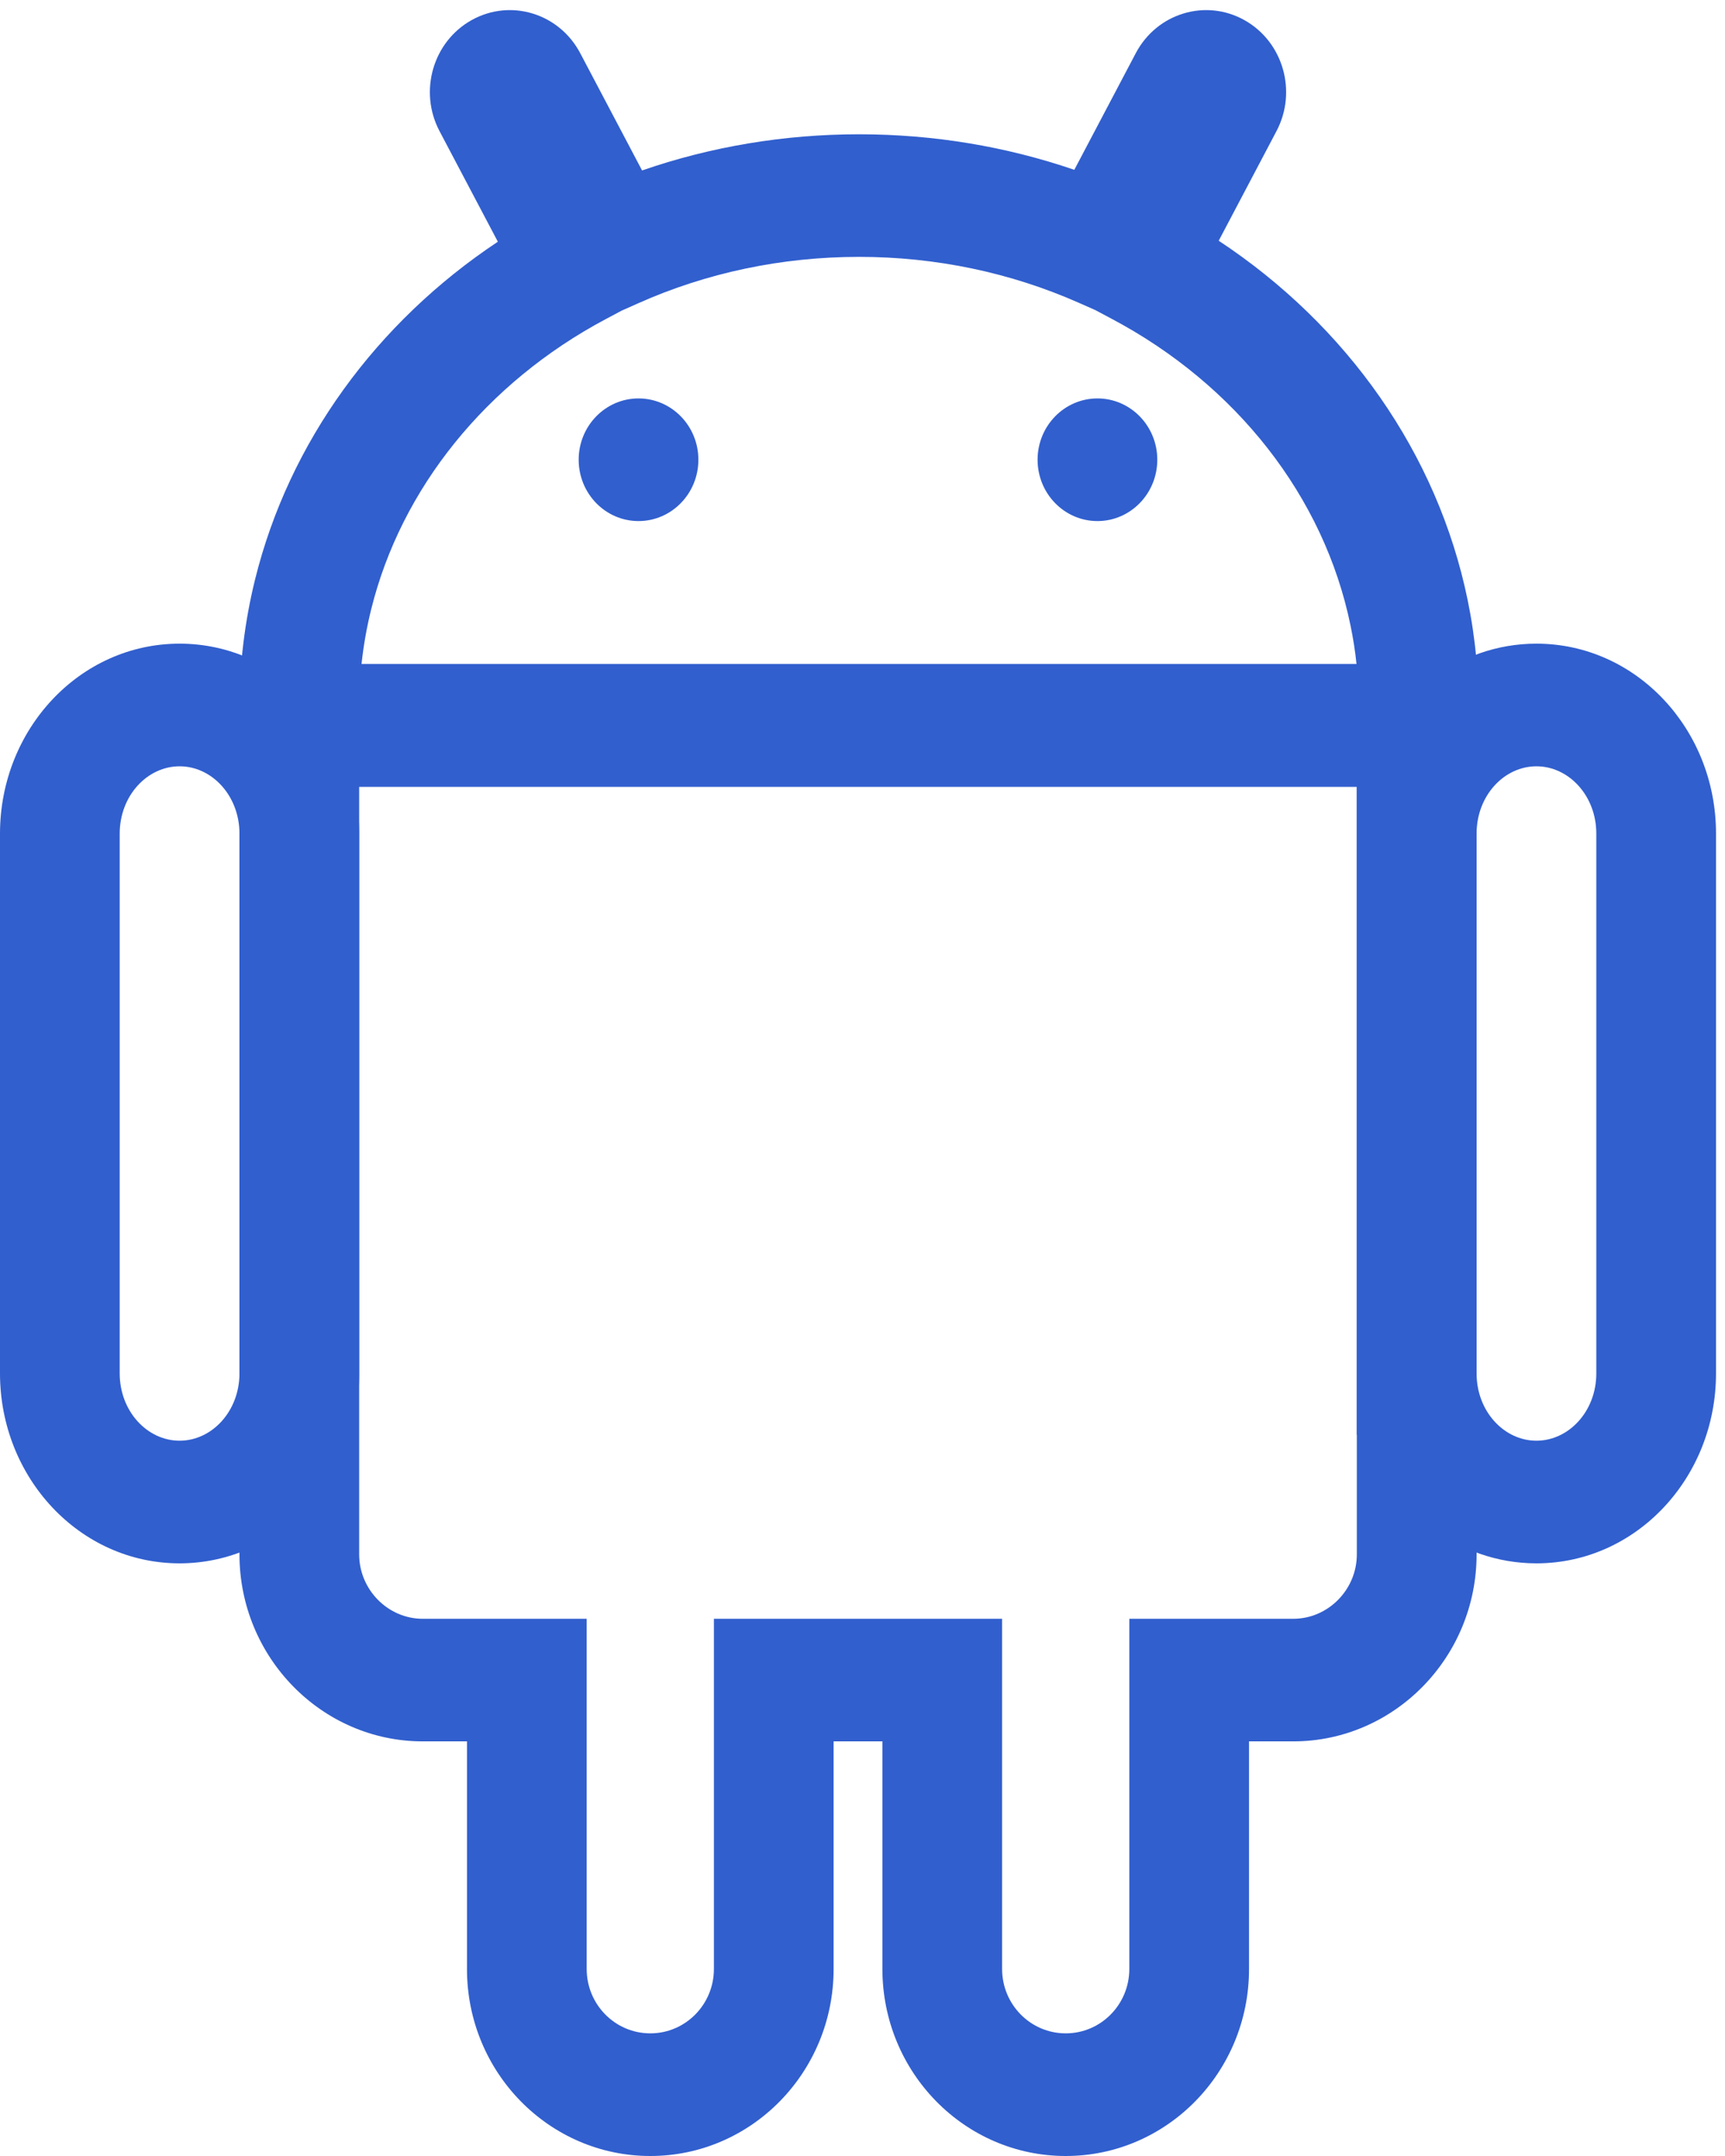 <?xml version="1.0" encoding="UTF-8"?>
<svg width="28px" height="35px" viewBox="0 0 28 35" version="1.1" xmlns="http://www.w3.org/2000/svg" xmlns:xlink="http://www.w3.org/1999/xlink">
    <!-- Generator: Sketch 47.1 (45422) - http://www.bohemiancoding.com/sketch -->
    <title>android-rcs</title>
    <desc>Created with Sketch.</desc>
    <defs></defs>
    <g id="Staging" stroke="none" stroke-width="1" fill="none" fill-rule="evenodd">
        <g id="android-rcs" fill="#315FCE">
            <path d="M2.915,10.449 C1.295,10.449 0.001,11.839 5.9582434e-08,13.531 L0,17.08 L0,22.297 C0.001,23.989 1.295,25.379 2.915,25.379 C4.535,25.379 5.829,23.989 5.83,22.298 L5.83,18.748 L5.83,13.531 C5.829,11.839 4.535,10.449 2.915,10.449 L2.915,12.44 C3.441,12.44 3.886,12.918 3.887,13.531 L3.887,17.08 L3.887,22.297 C3.886,22.91 3.441,23.388 2.915,23.388 C2.389,23.388 1.944,22.91 1.943,22.297 L1.943,18.748 L1.943,13.531 C1.944,12.918 2.389,12.44 2.915,12.44 L2.915,10.449 Z" id="Fill-1" fill-rule="nonzero"></path>
            <path d="M24.939,10.449 C26.559,10.449 27.854,11.839 27.854,13.531 L27.854,18.748 L27.854,22.297 C27.854,23.989 26.559,25.379 24.939,25.379 C23.652,25.379 22.57,24.501 22.18,23.292 L22.024,23.292 L22.024,12.536 L22.18,12.536 C22.57,11.327 23.652,10.449 24.939,10.449 Z M24.939,12.44 C24.413,12.44 23.968,12.918 23.968,13.531 L23.968,13.819 L23.968,22.009 L23.968,22.297 C23.968,22.91 24.413,23.388 24.939,23.388 C25.465,23.388 25.911,22.91 25.911,22.297 L25.911,13.531 C25.911,12.918 25.465,12.44 24.939,12.44 Z" id="Fill-3" fill-rule="nonzero"></path>
            <path d="M6.862,28.269 C5.225,28.269 3.887,26.906 3.887,25.233 L3.887,10.781 L23.968,10.781 L23.968,25.233 C23.968,26.906 22.63,28.269 20.992,28.269 L20.274,28.269 L20.274,28.493 L20.274,31.965 C20.274,33.642 18.94,35 17.299,35 C15.657,35 14.324,33.642 14.323,31.964 L14.323,28.269 L13.531,28.269 L13.531,28.493 L13.531,31.964 C13.531,33.642 12.197,35 10.556,35 C8.914,35 7.58,33.642 7.58,31.964 L7.58,28.269 L6.862,28.269 Z M5.83,25.233 C5.83,25.805 6.296,26.279 6.862,26.279 L9.523,26.279 L9.523,28.493 L9.523,31.964 C9.523,32.54 9.984,33.009 10.556,33.009 C11.127,33.009 11.588,32.54 11.588,31.964 L11.588,26.279 L16.266,26.279 L16.266,28.493 L16.266,31.964 C16.266,32.54 16.727,33.009 17.299,33.009 C17.87,33.009 18.331,32.54 18.331,31.964 L18.331,26.279 L20.992,26.279 C21.559,26.279 22.024,25.805 22.024,25.233 L22.024,12.772 L5.83,12.772 L5.83,25.233 Z" id="Fill-5" fill-rule="nonzero"></path>
            <path d="M10.364,6.468 C10.901,6.468 11.336,6.914 11.336,7.463 C11.336,8.013 10.901,8.459 10.364,8.459 C9.828,8.459 9.393,8.013 9.393,7.463 C9.393,6.914 9.828,6.468 10.364,6.468 L10.364,6.468 Z" id="Fill-7"></path>
            <path d="M17.814,6.468 C18.35,6.468 18.785,6.914 18.785,7.463 C18.785,8.013 18.35,8.459 17.814,8.459 C17.277,8.459 16.842,8.013 16.842,7.463 C16.842,6.914 17.277,6.468 17.814,6.468 L17.814,6.468 Z" id="Fill-7"></path>
            <path d="M23.823,9.742 C23.887,10.053 23.934,10.369 23.963,10.687 L23.968,10.734 L23.968,12.772 L3.928,12.772 L3.893,11.814 C3.889,11.697 3.887,11.594 3.887,11.493 C3.887,10.786 3.972,10.088 4.14,9.408 C4.691,7.178 6.109,5.235 8.081,3.924 L7.134,2.128 C6.794,1.483 7.027,0.677 7.656,0.326 C8.287,-0.026 9.076,0.215 9.418,0.863 L10.422,2.767 C11.537,2.381 12.726,2.18 13.944,2.18 C15.151,2.18 16.33,2.377 17.438,2.757 L18.436,0.863 C18.778,0.215 19.567,-0.026 20.198,0.326 C20.827,0.677 21.06,1.483 20.72,2.128 L19.782,3.908 C21.867,5.285 23.335,7.366 23.823,9.742 Z M21.921,10.152 C21.493,8.066 20.067,6.244 18.033,5.169 L17.775,5.032 L17.503,4.912 C16.404,4.427 15.195,4.17 13.944,4.17 C12.683,4.17 11.465,4.43 10.36,4.923 L9.542,5.287 L9.118,4.483 L7.708,1.809 C7.877,2.13 8.271,2.25 8.585,2.075 C8.897,1.901 9.013,1.502 8.844,1.182 L10.707,4.715 L9.831,5.181 C7.896,6.212 6.511,7.924 6.024,9.896 C5.952,10.187 5.9,10.482 5.868,10.781 L22.019,10.781 C21.997,10.569 21.964,10.359 21.921,10.152 Z" id="Fill-7" fill-rule="nonzero"></path>
        </g>
    </g>
</svg>